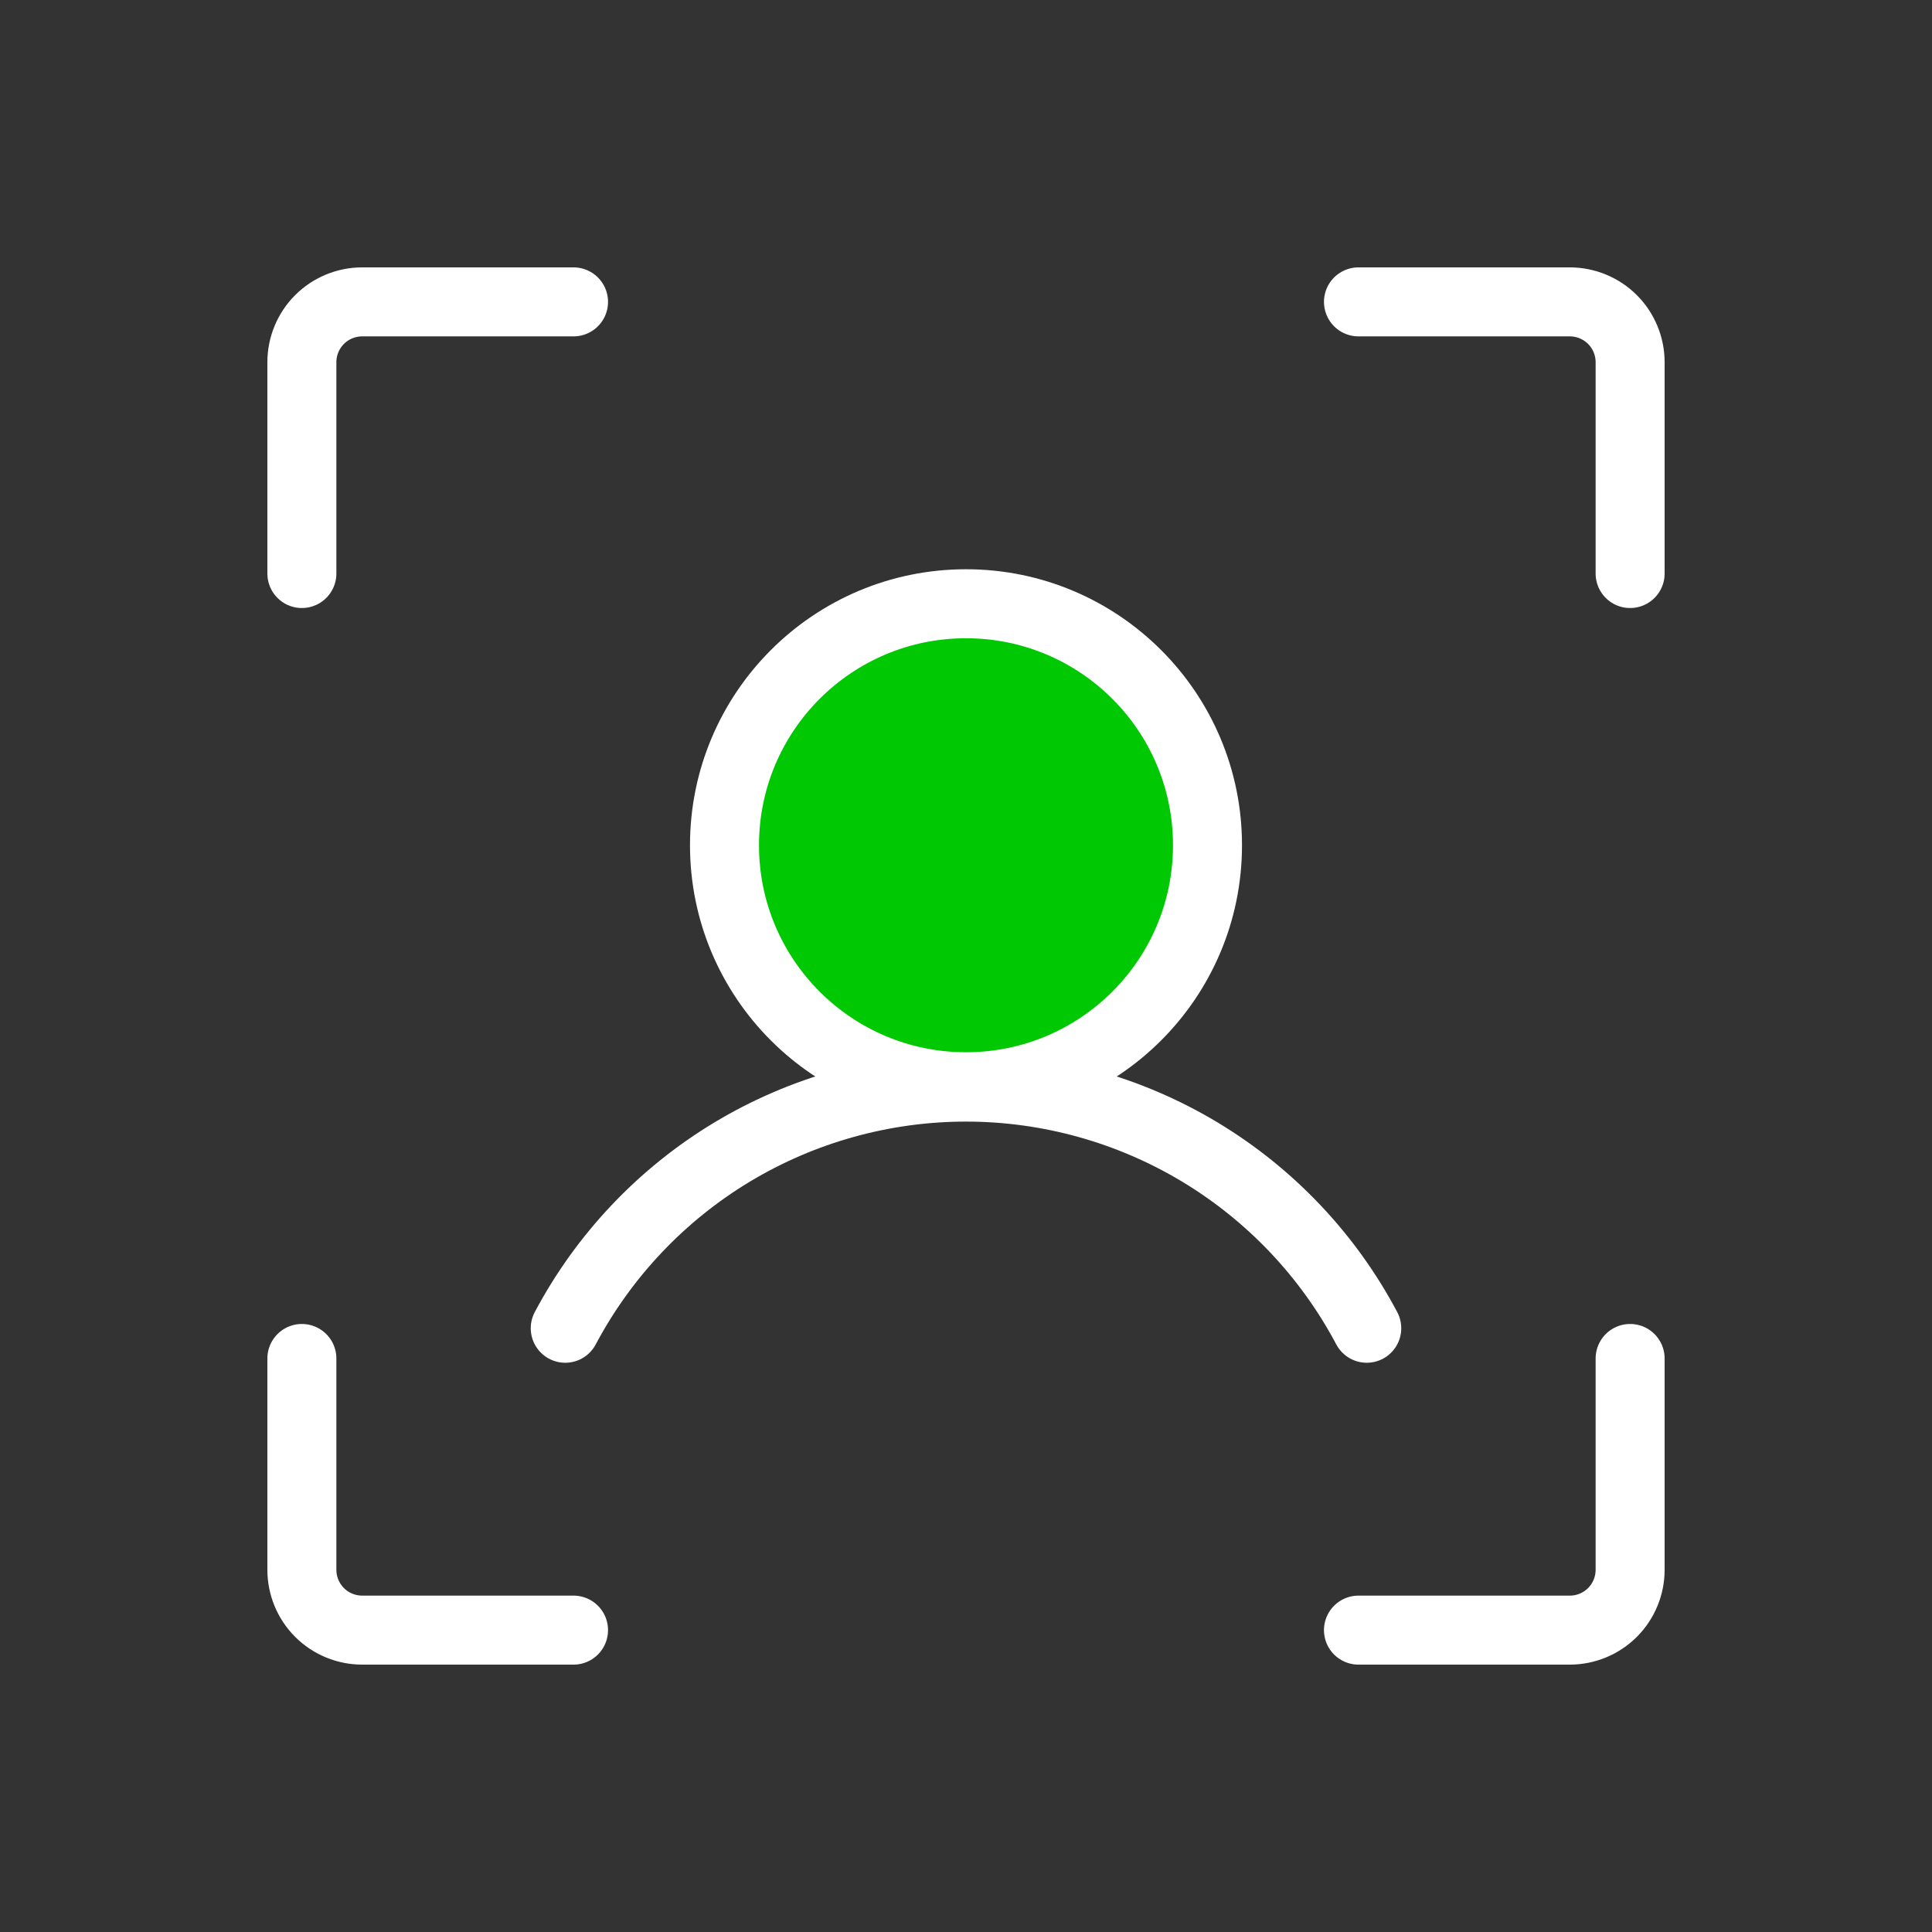 <svg width="28" height="28" viewBox="0 0 28 28" fill="none" xmlns="http://www.w3.org/2000/svg">
<rect x="0" y="0" width="28" height="28" fill="#333333" stroke="none"/>
<path d="M19.688 4.375H22.75C22.982 4.375 23.205 4.467 23.369 4.631C23.533 4.795 23.625 5.018 23.625 5.25V8.312" stroke="white" stroke-linecap="round" stroke-linejoin="round"/>
<path d="M19.688 23.625H22.75C22.982 23.625 23.205 23.533 23.369 23.369C23.533 23.205 23.625 22.982 23.625 22.75V19.688" stroke="white" stroke-linecap="round" stroke-linejoin="round"/>
<path d="M8.312 23.625H5.25C5.018 23.625 4.795 23.533 4.631 23.369C4.467 23.205 4.375 22.982 4.375 22.75V19.688" stroke="white" stroke-linecap="round" stroke-linejoin="round"/>
<path d="M8.312 4.375H5.25C5.018 4.375 4.795 4.467 4.631 4.631C4.467 4.795 4.375 5.018 4.375 5.25V8.312" stroke="white" stroke-linecap="round" stroke-linejoin="round"/>
<path d="M14 15.75C15.933 15.75 17.5 14.183 17.5 12.25C17.5 10.317 15.933 8.75 14 8.75C12.067 8.75 10.5 10.317 10.5 12.25C10.5 14.183 12.067 15.75 14 15.75Z" fill="#00C802" stroke="white" stroke-linecap="round" stroke-linejoin="round"/>
<path d="M8.192 19.25C8.752 18.195 9.588 17.312 10.611 16.696C11.634 16.081 12.806 15.755 14 15.755C15.194 15.755 16.366 16.081 17.389 16.696C18.412 17.312 19.249 18.195 19.808 19.25" stroke="white" stroke-linecap="round" stroke-linejoin="round"/>
</svg>
